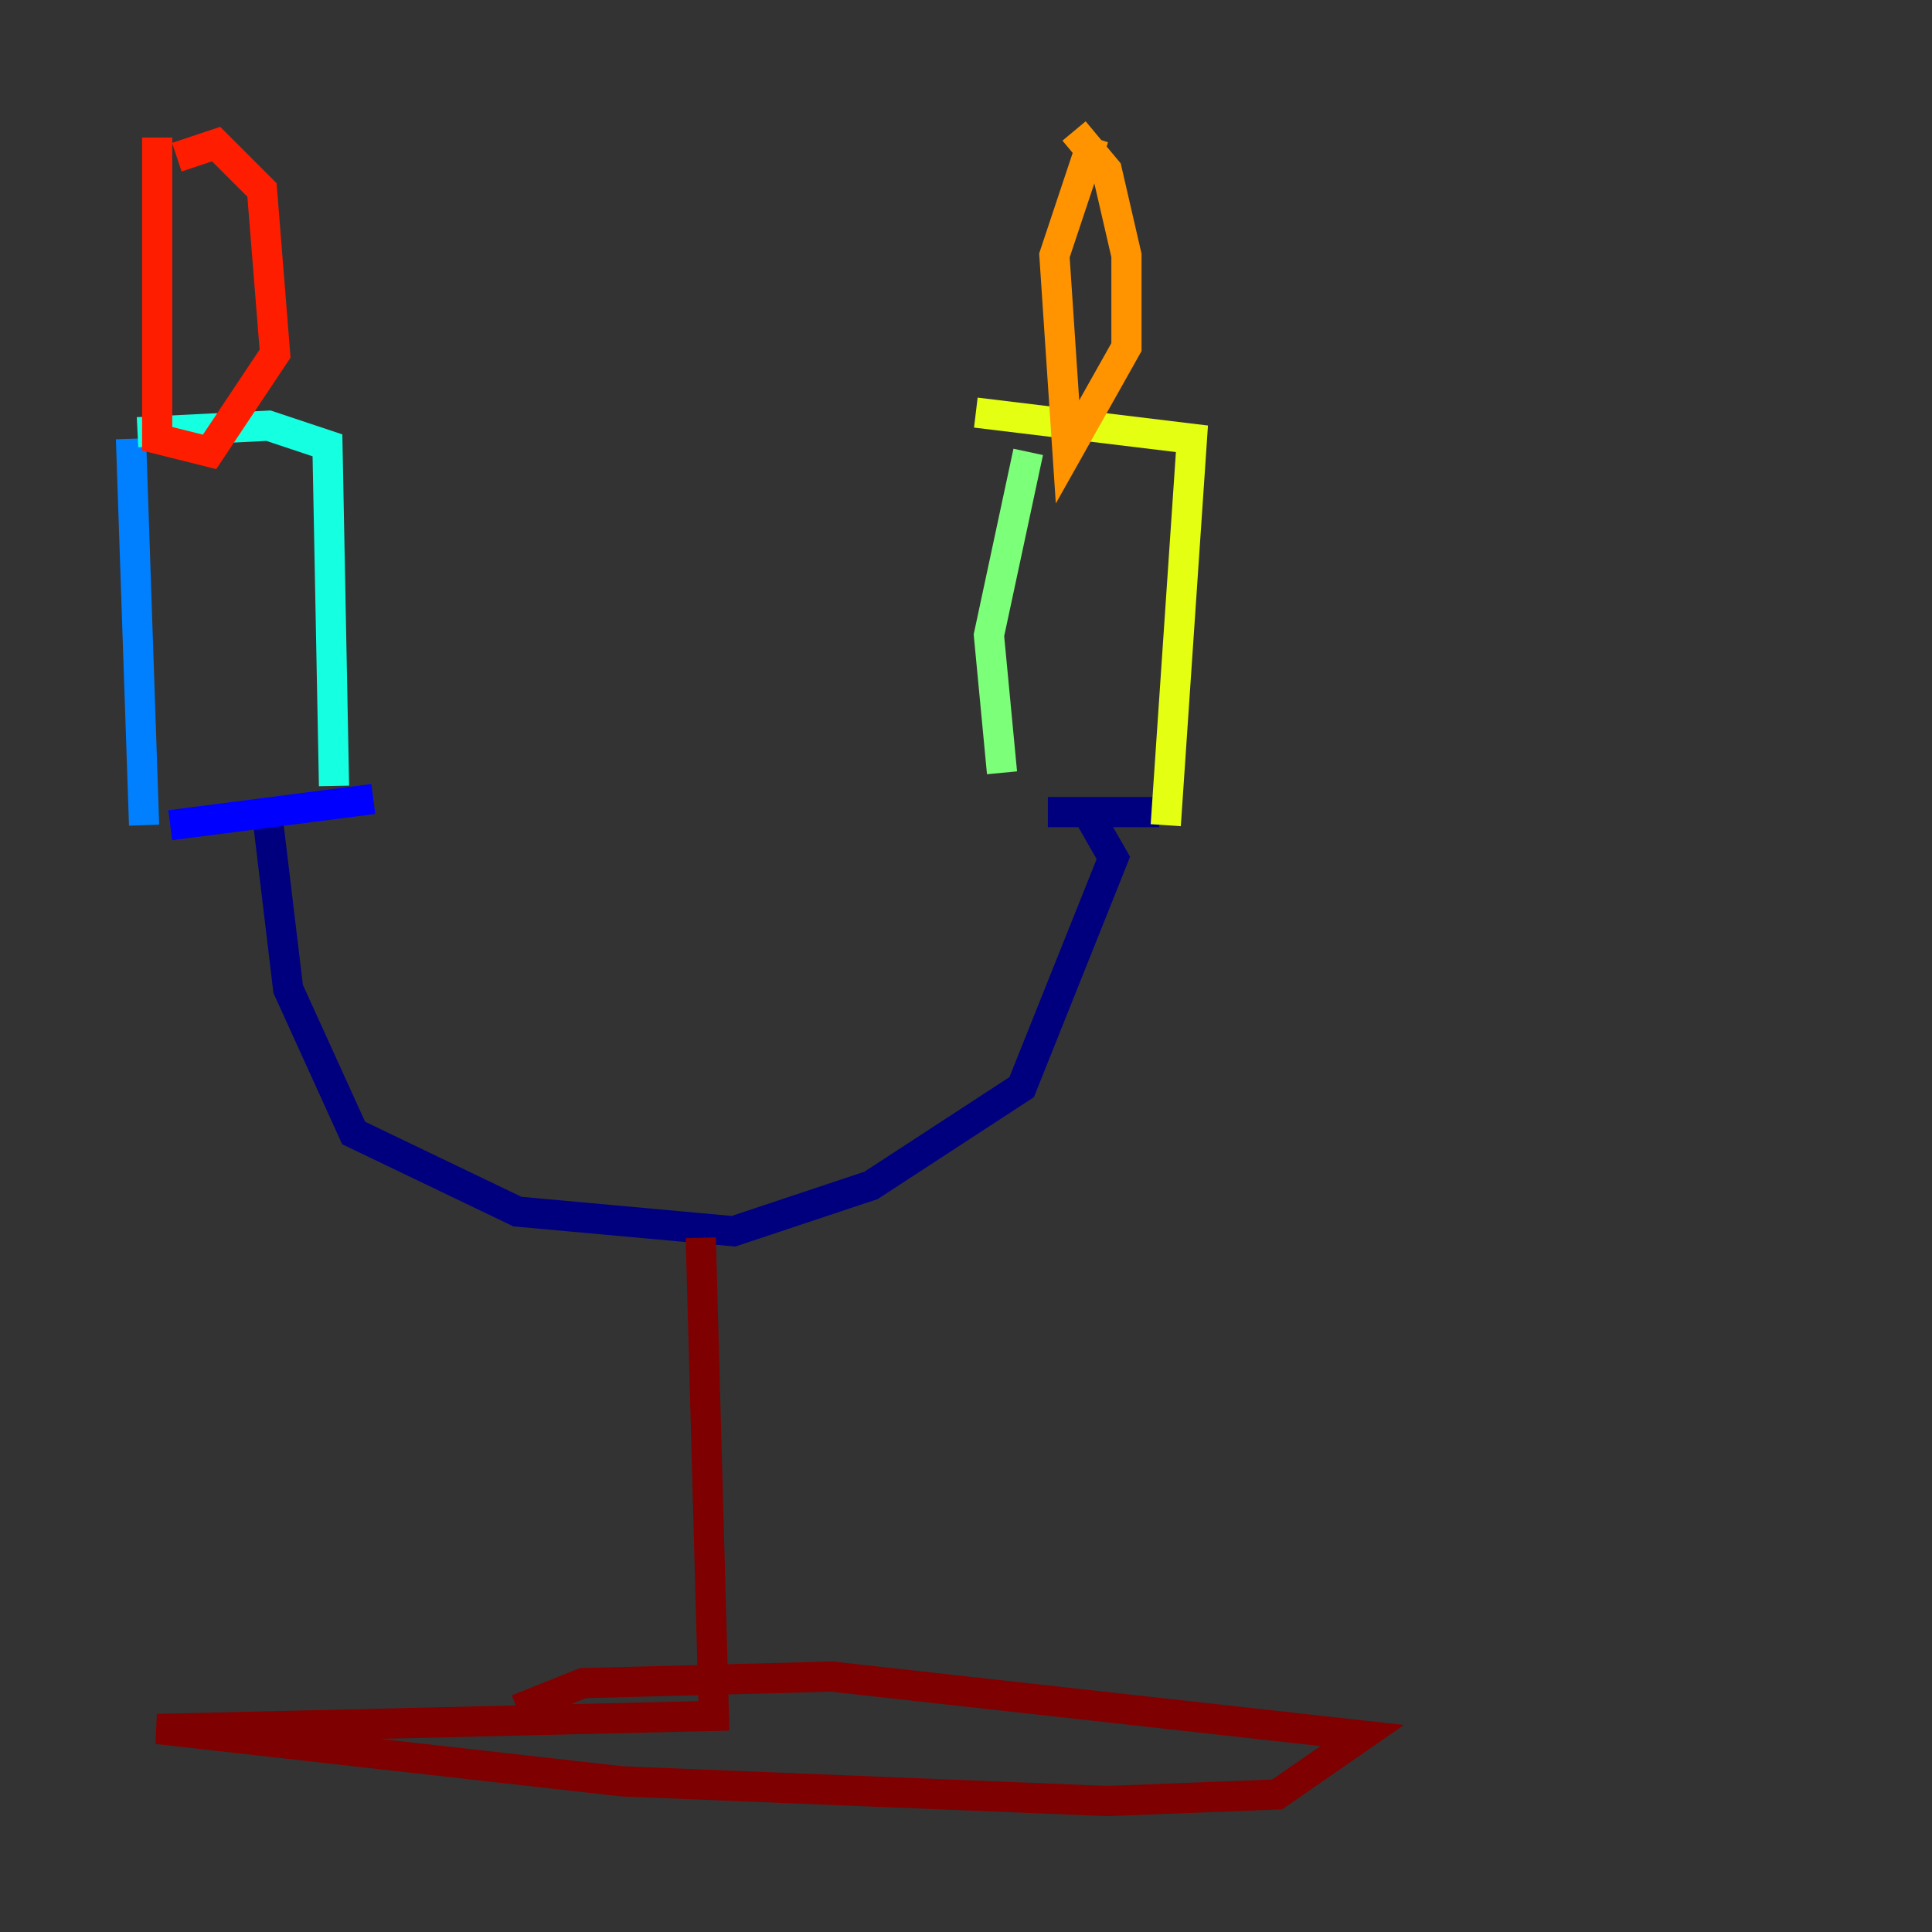 <?xml version="1.0" encoding="utf-8" ?>
<svg baseProfile="tiny" height="128" version="1.2" viewBox="0,0,128,128" width="128" xmlns="http://www.w3.org/2000/svg" xmlns:ev="http://www.w3.org/2001/xml-events" xmlns:xlink="http://www.w3.org/1999/xlink"><rect x="0" y="0" width="128" height="128" fill="#333333" stroke="none"/><defs /><polyline fill="none" points="17.79,54.671 19.091,65.519 23.43,75.064 34.278,80.271 48.597,81.573 57.709,78.536 67.688,72.027 73.763,56.841 72.027,53.803 69.424,53.803 76.8,53.803" stroke="#00007f" stroke-width="2" /><polyline fill="none" points="11.281,54.671 24.732,52.936" stroke="#0000ff" stroke-width="2" /><polyline fill="none" points="8.678,29.071 9.546,54.671" stroke="#0080ff" stroke-width="2" /><polyline fill="none" points="9.112,28.637 17.79,28.203 21.695,29.505 22.129,52.068" stroke="#15ffe1" stroke-width="2" /><polyline fill="none" points="68.122,29.939 65.519,42.088 66.386,51.2" stroke="#7cff79" stroke-width="2" /><polyline fill="none" points="64.651,27.336 78.969,29.071 77.234,54.671" stroke="#e4ff12" stroke-width="2" /><polyline fill="none" points="72.461,9.112 69.858,16.922 70.725,29.939 74.63,22.997 74.63,16.922 73.329,11.281 71.159,8.678" stroke="#ff9400" stroke-width="2" /><polyline fill="none" points="10.414,9.112 10.414,29.071 13.885,29.939 18.224,23.43 17.356,12.583 14.319,9.546 11.715,10.414" stroke="#ff1d00" stroke-width="2" /><polyline fill="none" points="46.427,82.007 47.295,113.681 10.414,114.549 41.22,118.02 73.329,119.322 84.61,118.888 90.251,114.983 55.105,111.078 38.617,111.512 34.278,113.248" stroke="#7f0000" stroke-width="2" /></svg>